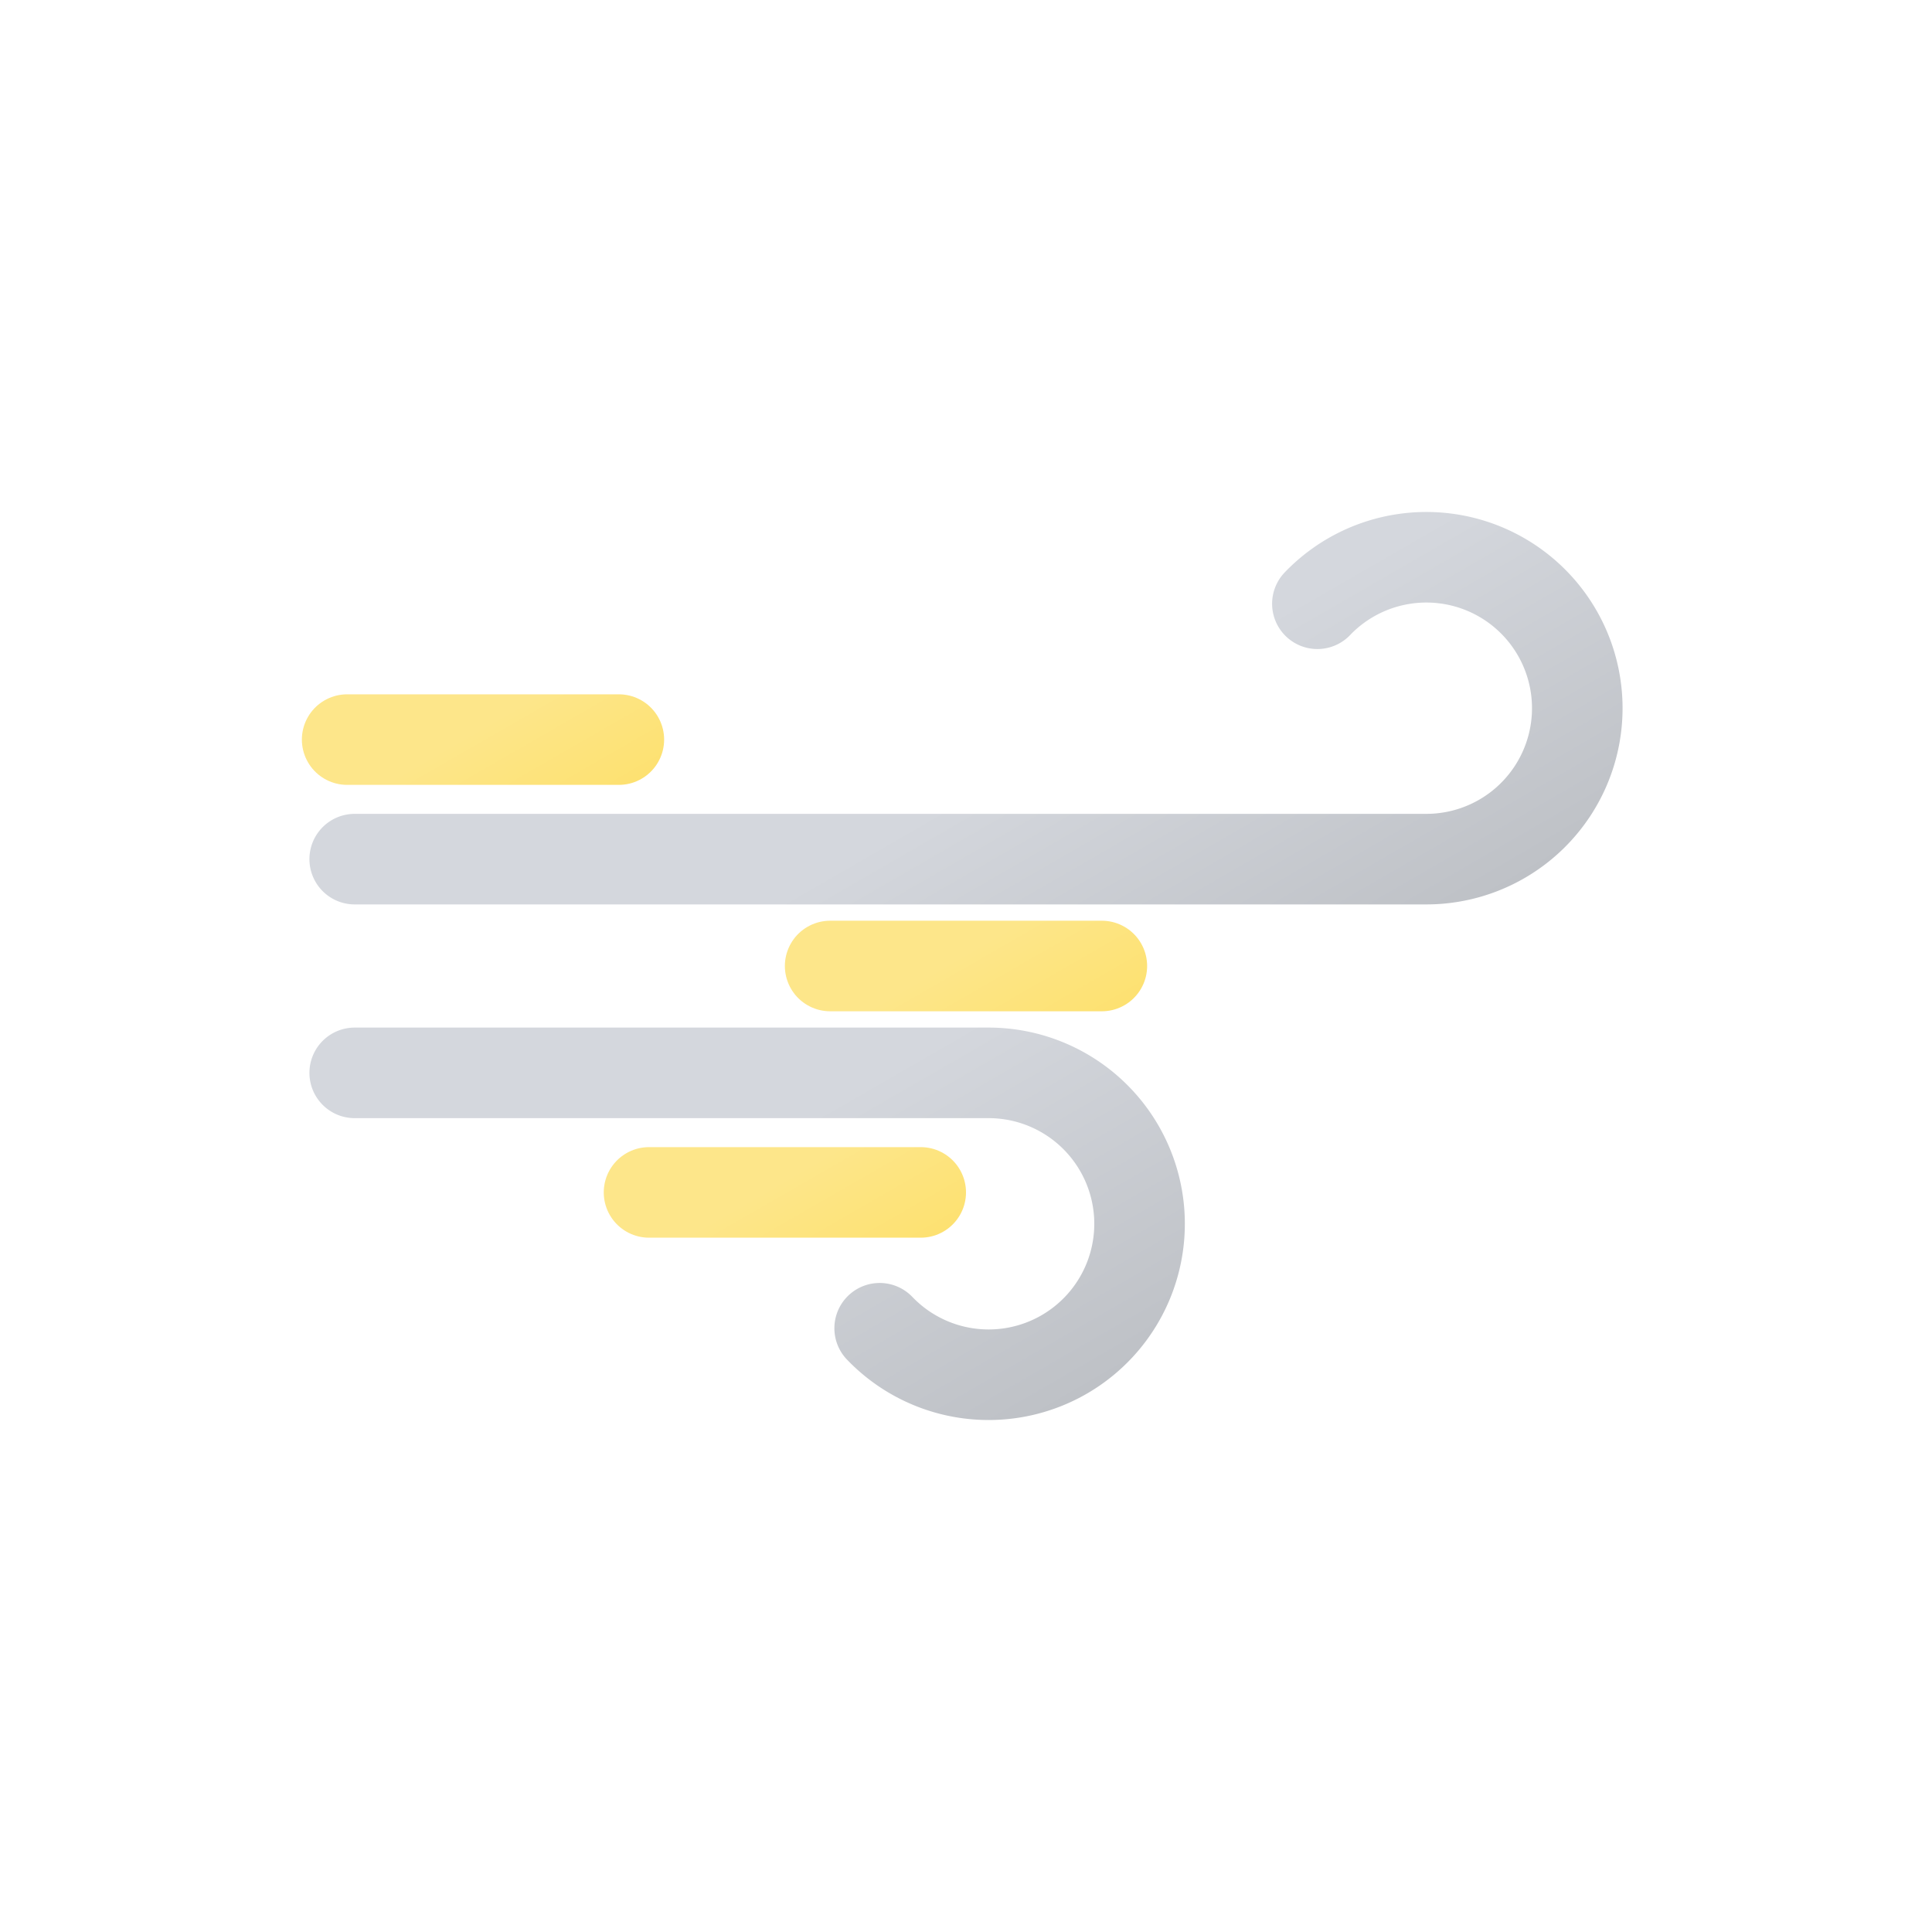 <svg xmlns="http://www.w3.org/2000/svg" xmlns:xlink="http://www.w3.org/1999/xlink" viewBox="0 0 64 64">
	<defs>
		<linearGradient id="a" x1="27.56" y1="17.64" x2="38.27" y2="36.19" gradientUnits="userSpaceOnUse">
			<stop offset="0" stop-color="#d4d7dd"/>
			<stop offset="0.45" stop-color="#d4d7dd"/>
			<stop offset="1" stop-color="#bec1c6"/>
		</linearGradient>
		<linearGradient id="b" x1="19.96" y1="29.03" x2="31.37" y2="48.8" xlink:href="#a"/>
		<linearGradient id="c" x1="24.13" y1="36.25" x2="27.87" y2="42.75" gradientUnits="userSpaceOnUse">
			<stop offset="0" stop-color="#fde68a"/>
			<stop offset="0.45" stop-color="#fde68a"/>
			<stop offset="1" stop-color="#fde171"/>
		</linearGradient>
		<linearGradient id="d" x1="14.13" y1="21.25" x2="17.87" y2="27.75" xlink:href="#c"/>
		<linearGradient id="e" x1="30.13" y1="28.75" x2="33.87" y2="35.25" xlink:href="#c"/>
	</defs>
	<path d="M43.64,20a5,5,0,1,1,3.61,8.46H11.75" fill="none" stroke-linecap="round" stroke-miterlimit="10" stroke-width="3" stroke="url(#a)"/>
	<path d="M29.14,44a5,5,0,1,0,3.61-8.46h-21" fill="none" stroke-linecap="round" stroke-miterlimit="10" stroke-width="3" stroke="url(#b)"/>
	<line x1="21.5" y1="39.5" x2="30.5" y2="39.5" fill="none" stroke-linecap="round" stroke-miterlimit="10" stroke-width="3" stroke="url(#c)"/>
	<line x1="11.5" y1="24.5" x2="20.5" y2="24.5" fill="none" stroke-linecap="round" stroke-miterlimit="10" stroke-width="3" stroke="url(#d)"/>
	<line x1="27.5" y1="32" x2="36.5" y2="32" fill="none" stroke-linecap="round" stroke-miterlimit="10" stroke-width="3" stroke="url(#e)"/>
</svg>
